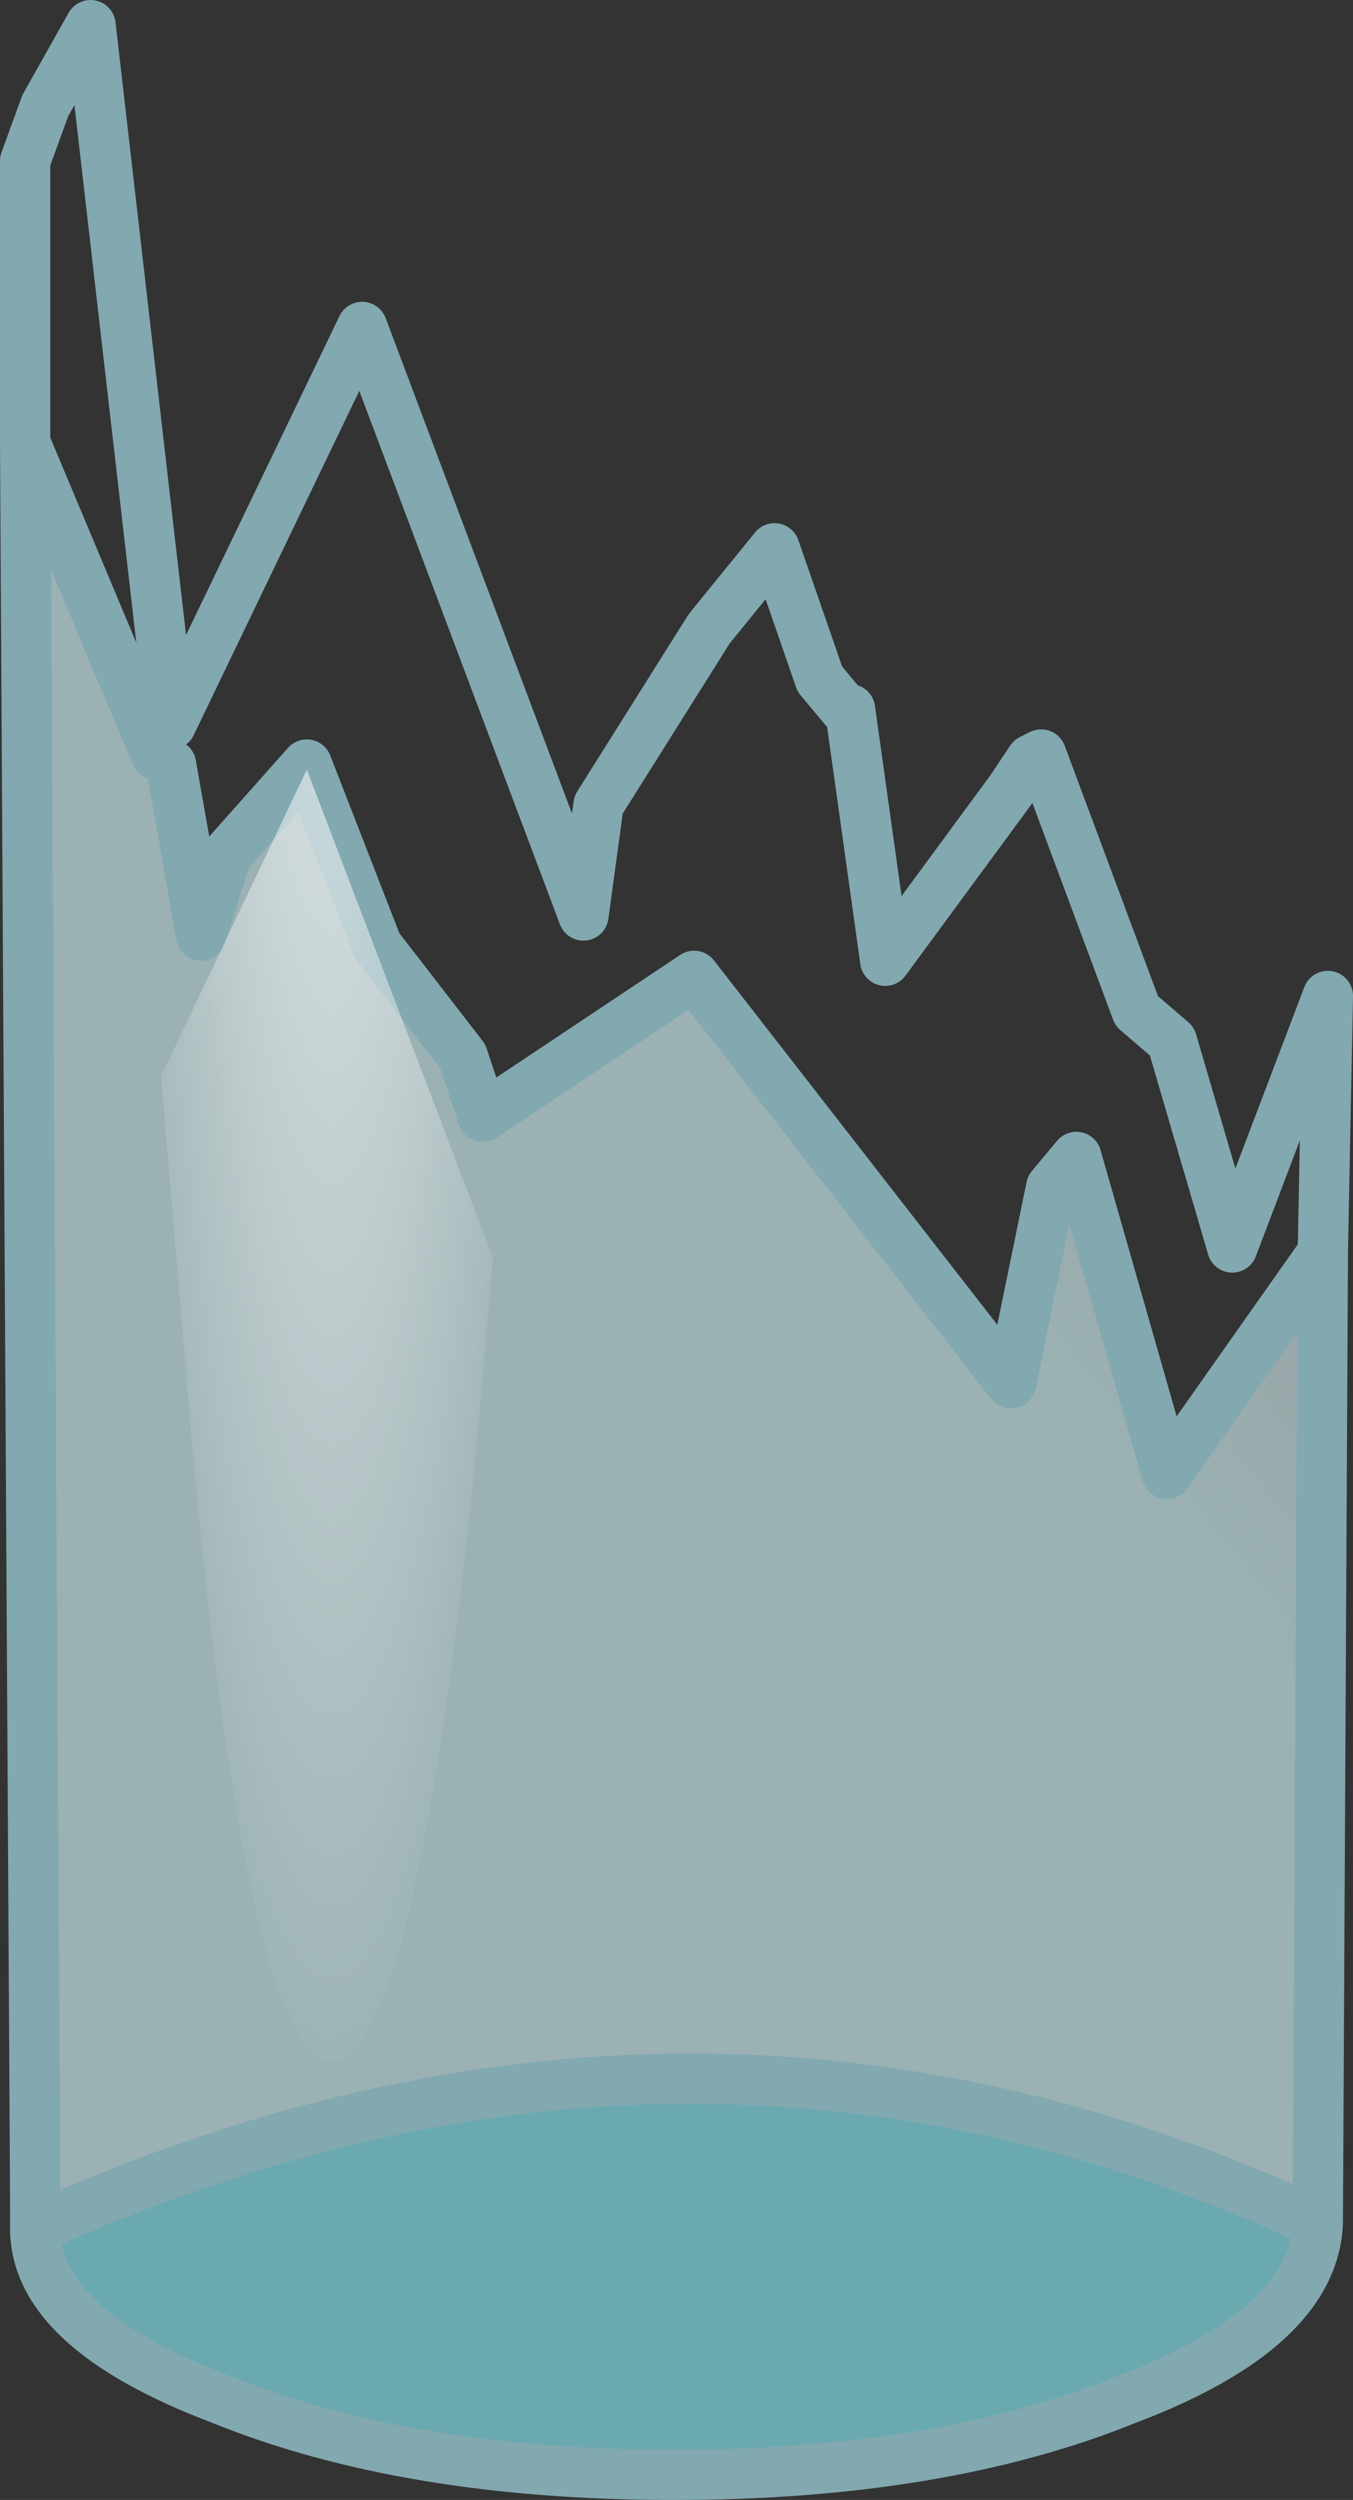 <?xml version="1.0" encoding="UTF-8" standalone="no"?>
<svg xmlns:xlink="http://www.w3.org/1999/xlink" height="24.85px" width="13.45px" xmlns="http://www.w3.org/2000/svg">
  <rect width="100%" height="100%" fill="#333333" stroke="none"/>
  <g transform="matrix(1.0, 0.0, 0.0, 1.0, 6.7, 12.4)">
    <use height="24.85" transform="matrix(1.0, 0.0, 0.0, 1.0, -6.7, -12.4)" width="13.45" xlink:href="#shape0"/>
  </g>
  <defs>
    <g id="shape0" transform="matrix(1.0, 0.0, 0.0, 1.0, 6.7, 12.4)">
      <path d="M-6.45 -8.0 L-6.45 -10.8 -6.25 -11.35 -5.8 -12.15 -5.0 -5.2 -3.1 -9.15 -0.9 -3.3 -0.75 -4.4 0.35 -6.15 1.0 -6.95 1.45 -5.65 1.7 -5.35 1.75 -5.35 2.1 -2.85 3.35 -4.55 3.55 -4.85 3.65 -4.9 4.6 -2.35 4.95 -2.05 5.55 0.0 6.5 -2.5 6.45 0.05 4.9 2.25 4.0 -0.9 3.75 -0.6 3.35 1.35 0.2 -2.7 -1.9 -1.3 -2.1 -1.9 -2.95 -3.0 -3.65 -4.8 -4.45 -3.9 -4.7 -3.1 -5.0 -4.8 -5.15 -4.9 -6.45 -8.0" fill="url(#gradient0)" fill-rule="evenodd" stroke="none"/>
      <path d="M6.45 0.05 L6.4 9.7 Q0.2 6.8 -6.35 9.75 L-6.35 9.7 -6.35 9.5 -6.45 -8.0 -5.15 -4.9 -5.0 -4.8 -4.7 -3.1 -4.45 -3.9 -3.65 -4.8 -2.95 -3.0 -2.1 -1.9 -1.9 -1.3 0.2 -2.7 3.35 1.35 3.75 -0.6 4.0 -0.9 4.9 2.25 6.45 0.05" fill="url(#gradient1)" fill-rule="evenodd" stroke="none"/>
      <path d="M6.4 9.7 Q6.35 10.75 4.5 11.45 2.65 12.2 0.0 12.2 -2.65 12.2 -4.5 11.45 -6.35 10.75 -6.35 9.75 0.2 6.8 6.4 9.7" fill="#7ccfd8" fill-opacity="0.757" fill-rule="evenodd" stroke="none"/>
      <path d="M-6.45 -8.0 L-6.45 -10.8 -6.25 -11.35 -5.8 -12.15 -5.0 -5.2 -3.1 -9.15 -0.9 -3.3 -0.75 -4.4 0.35 -6.15 1.0 -6.95 1.45 -5.65 1.7 -5.35 1.75 -5.35 2.1 -2.85 3.35 -4.55 3.55 -4.85 3.65 -4.9 4.6 -2.35 4.95 -2.05 5.55 0.0 6.5 -2.5 6.45 0.05 6.4 9.7 Q6.35 10.75 4.5 11.45 2.65 12.2 0.0 12.2 -2.65 12.2 -4.5 11.45 -6.35 10.75 -6.35 9.75 L-6.35 9.7 -6.35 9.5 -6.45 -8.0 -5.15 -4.9 M-5.0 -4.8 L-4.7 -3.1 -4.45 -3.9 -3.65 -4.8 -2.95 -3.0 -2.1 -1.9 -1.9 -1.3 0.2 -2.7 3.35 1.35 3.75 -0.6 4.0 -0.9 4.9 2.25 6.45 0.05 M-6.35 9.75 Q0.2 6.8 6.4 9.7" fill="none" stroke="#82a8b0" stroke-linecap="round" stroke-linejoin="round" stroke-width="0.5"/>
      <path d="M-3.65 -4.75 L-1.8 0.1 -1.95 1.85 Q-2.55 8.05 -3.4 8.1 -4.25 8.05 -4.8 1.85 L-5.1 -1.7 -3.65 -4.75" fill="url(#gradient2)" fill-rule="evenodd" stroke="none"/>
    </g>
    <linearGradient gradientTransform="matrix(0.0, 0.0, 0.0, 0.0, 0.0, 0.0)" gradientUnits="userSpaceOnUse" id="gradient0" spreadMethod="pad" x1="-819.2" x2="819.2">
      <stop offset="0.0" stop-color="#cdeff2" stop-opacity="0.49"/>
      <stop offset="0.502" stop-color="#f8fdfe" stop-opacity="0.31"/>
      <stop offset="1.0" stop-color="#b5e7ec" stop-opacity="0.482"/>
    </linearGradient>
    <linearGradient gradientTransform="matrix(0.006, -0.005, 0.017, 0.021, -0.5, -14.15)" gradientUnits="userSpaceOnUse" id="gradient1" spreadMethod="pad" x1="-819.2" x2="819.2">
      <stop offset="0.0" stop-color="#cdeff2" stop-opacity="0.671"/>
      <stop offset="0.502" stop-color="#f8fdfe" stop-opacity="0.471"/>
      <stop offset="1.0" stop-color="#b5e7ec" stop-opacity="0.671"/>
    </linearGradient>
    <radialGradient cx="0" cy="0" gradientTransform="matrix(0.003, 0.0, 0.0, 0.027, -3.4, -13.2)" gradientUnits="userSpaceOnUse" id="gradient2" r="819.2" spreadMethod="pad">
      <stop offset="0.235" stop-color="#ffffff" stop-opacity="0.69"/>
      <stop offset="1.0" stop-color="#ffffff" stop-opacity="0.0"/>
    </radialGradient>
  </defs>
</svg>
